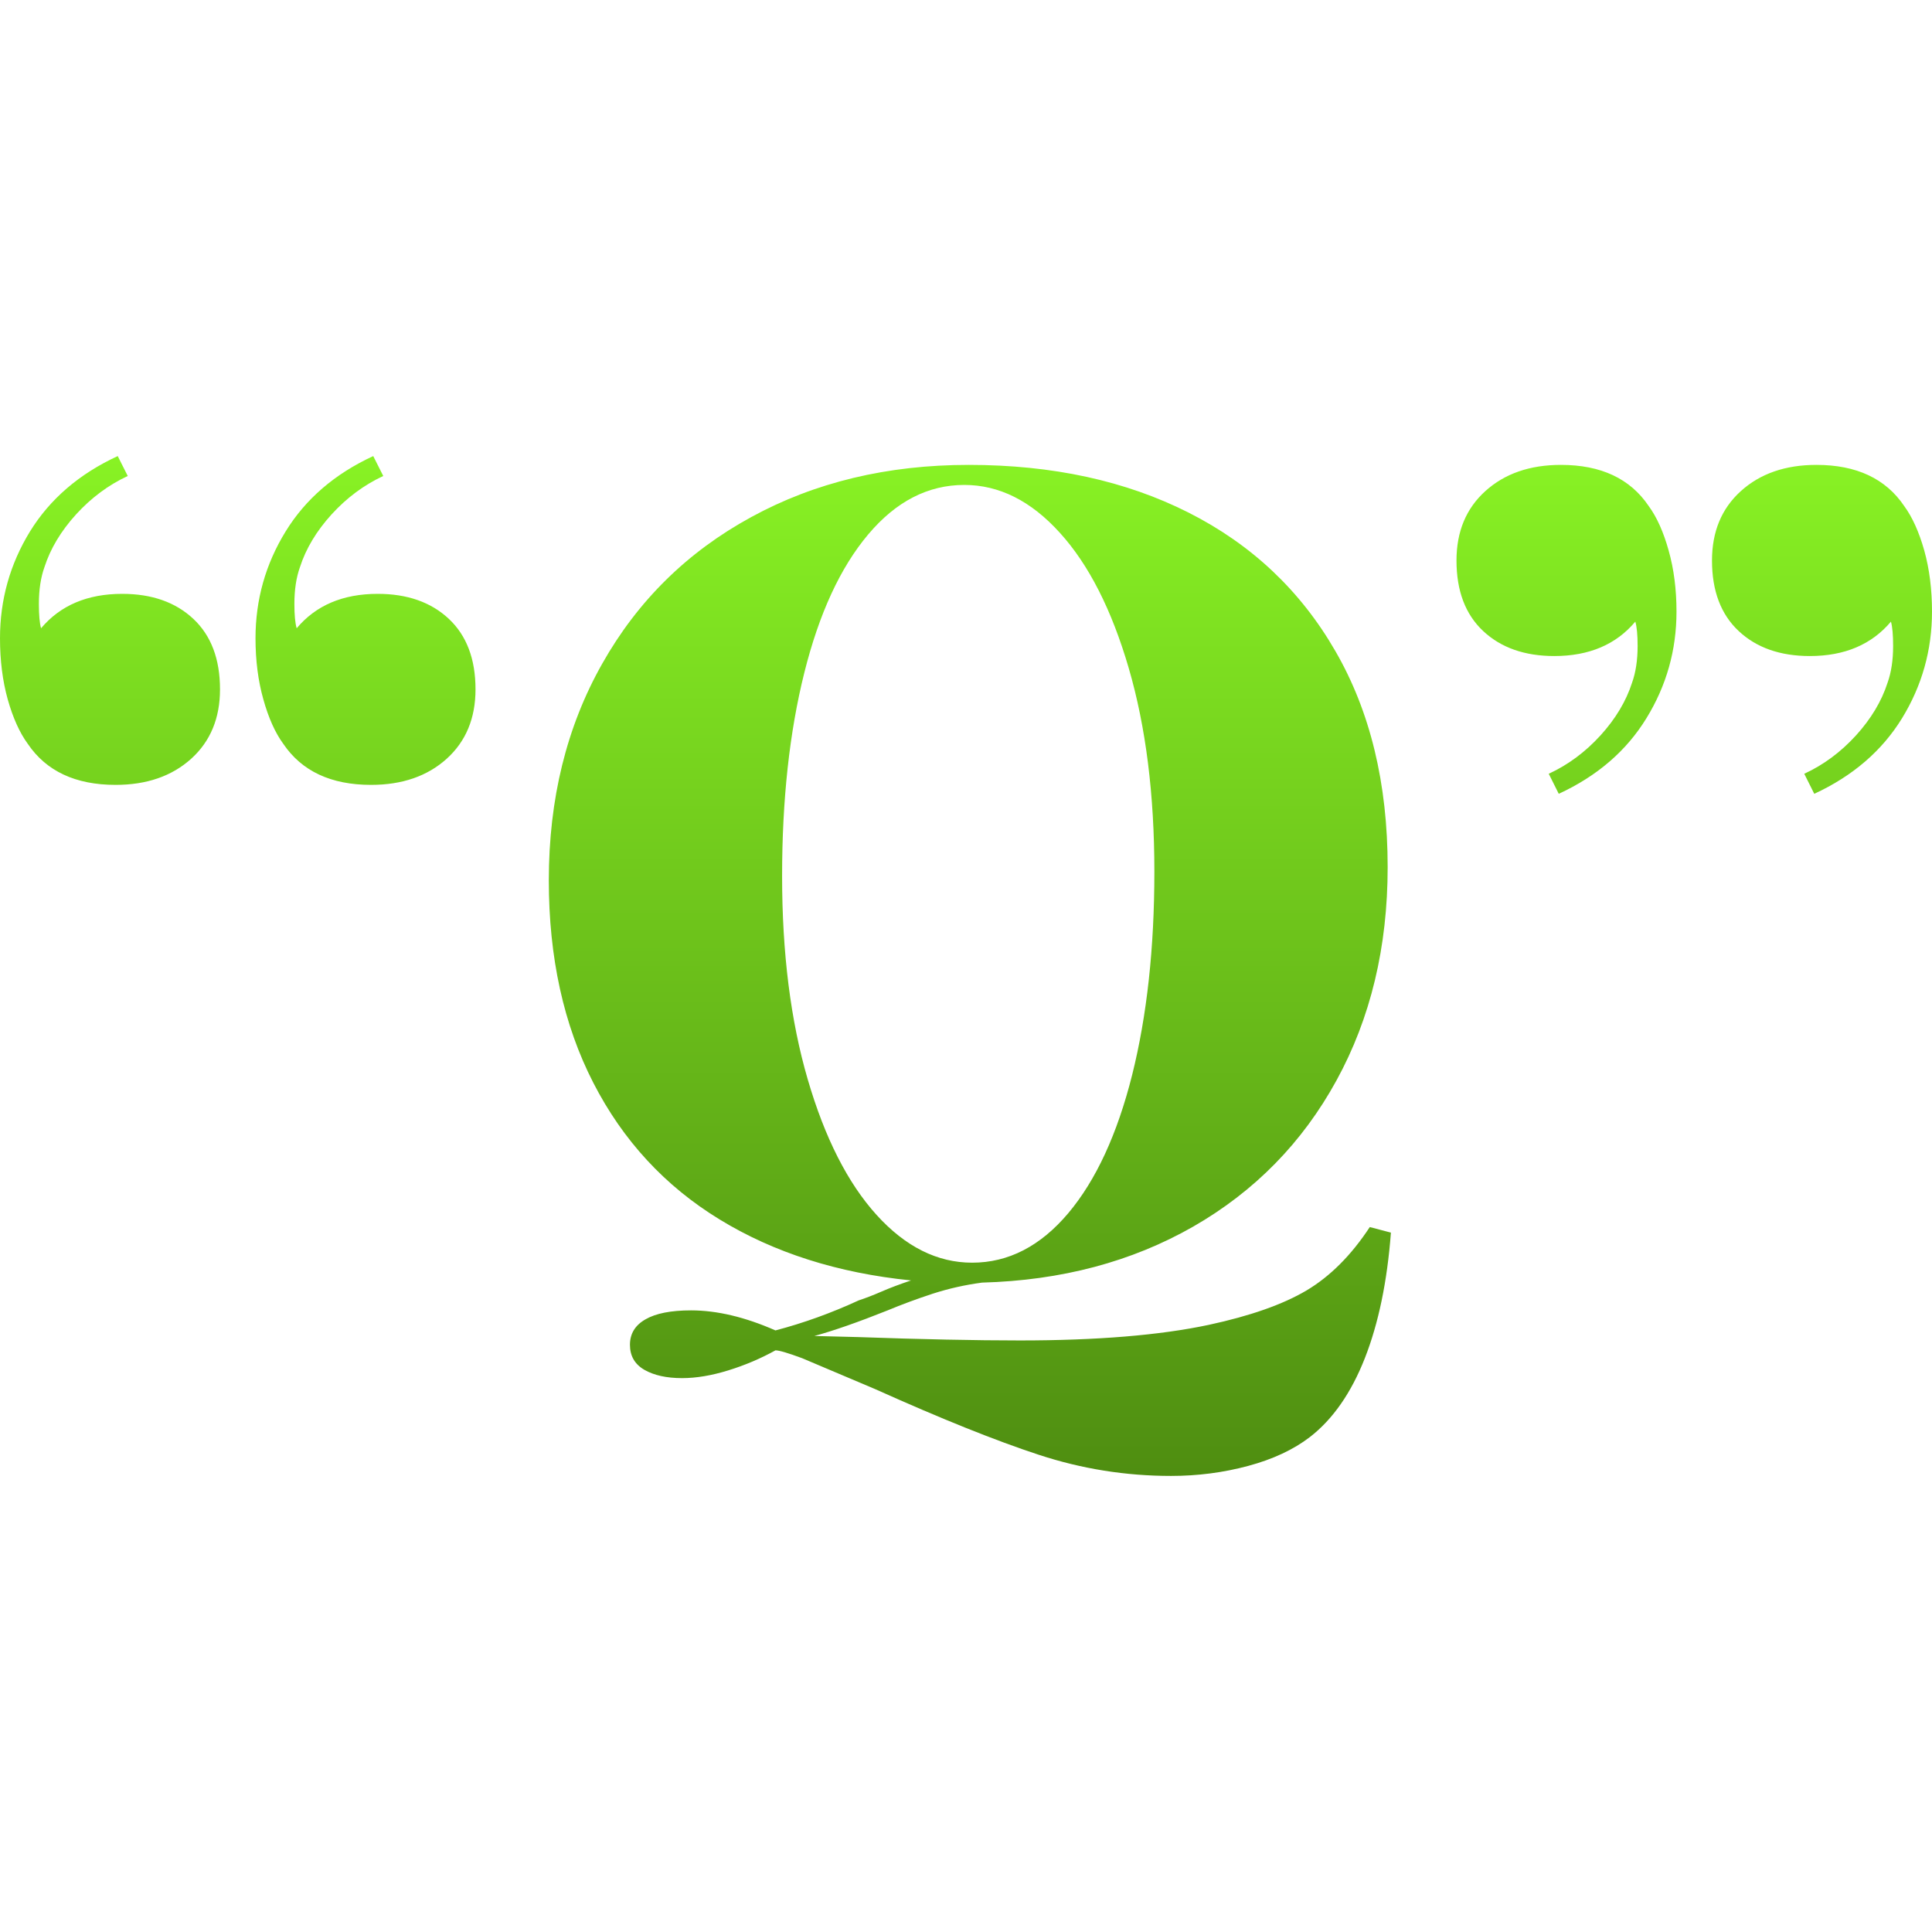 <svg xmlns="http://www.w3.org/2000/svg" width="16" height="16" version="1.1">
 <defs>
   <style id="current-color-scheme" type="text/css">
   .ColorScheme-Text { color: #e9ecf2; } .ColorScheme-Highlight { color:#5294e2; }
  </style>
  <linearGradient id="arrongin" x1="0%" x2="0%" y1="0%" y2="100%">
   <stop offset="0%" style="stop-color:#dd9b44; stop-opacity:1"/>
   <stop offset="100%" style="stop-color:#ad6c16; stop-opacity:1"/>
  </linearGradient>
  <linearGradient id="aurora" x1="0%" x2="0%" y1="0%" y2="100%">
   <stop offset="0%" style="stop-color:#09D4DF; stop-opacity:1"/>
   <stop offset="100%" style="stop-color:#9269F4; stop-opacity:1"/>
  </linearGradient>
  <linearGradient id="cyberneon" x1="0%" x2="0%" y1="0%" y2="100%">
    <stop offset="0" style="stop-color:#0abdc6; stop-opacity:1"/>
    <stop offset="1" style="stop-color:#ea00d9; stop-opacity:1"/>
  </linearGradient>
  <linearGradient id="fitdance" x1="0%" x2="0%" y1="0%" y2="100%">
   <stop offset="0%" style="stop-color:#1AD6AB; stop-opacity:1"/>
   <stop offset="100%" style="stop-color:#329DB6; stop-opacity:1"/>
  </linearGradient>
  <linearGradient id="oomox" x1="0%" x2="0%" y1="0%" y2="100%">
   <stop offset="0%" style="stop-color:#88f224; stop-opacity:1"/>
   <stop offset="100%" style="stop-color:#4f8e11; stop-opacity:1"/>
  </linearGradient>
  <linearGradient id="rainblue" x1="0%" x2="0%" y1="0%" y2="100%">
   <stop offset="0%" style="stop-color:#00F260; stop-opacity:1"/>
   <stop offset="100%" style="stop-color:#0575E6; stop-opacity:1"/>
  </linearGradient>
  <linearGradient id="sunrise" x1="0%" x2="0%" y1="0%" y2="100%">
   <stop offset="0%" style="stop-color: #FF8501; stop-opacity:1"/>
   <stop offset="100%" style="stop-color: #FFCB01; stop-opacity:1"/>
  </linearGradient>
  <linearGradient id="telinkrin" x1="0%" x2="0%" y1="0%" y2="100%">
   <stop offset="0%" style="stop-color: #b2ced6; stop-opacity:1"/>
   <stop offset="100%" style="stop-color: #6da5b7; stop-opacity:1"/>
  </linearGradient>
  <linearGradient id="60spsycho" x1="0%" x2="0%" y1="0%" y2="100%">
   <stop offset="0%" style="stop-color: #df5940; stop-opacity:1"/>
   <stop offset="25%" style="stop-color: #d8d15f; stop-opacity:1"/>
   <stop offset="50%" style="stop-color: #e9882a; stop-opacity:1"/>
   <stop offset="100%" style="stop-color: #279362; stop-opacity:1"/>
  </linearGradient>
  <linearGradient id="90ssummer" x1="0%" x2="0%" y1="0%" y2="100%">
   <stop offset="0%" style="stop-color: #f618c7; stop-opacity:1"/>
   <stop offset="20%" style="stop-color: #94ffab; stop-opacity:1"/>
   <stop offset="50%" style="stop-color: #fbfd54; stop-opacity:1"/>
   <stop offset="100%" style="stop-color: #0f83ae; stop-opacity:1"/>
  </linearGradient>
 </defs>
 <path fill="url(#oomox)" class="ColorScheme-Text" fill-rule="evenodd" d="M 3.073 6.5 L 3.073 6.5 Q 2.576 6.5 2.346 6.16 L 2.346 6.16 L 2.346 6.16 Q 2.245 6.022 2.181 5.792 L 2.181 5.792 L 2.181 5.792 Q 2.116 5.562 2.116 5.286 L 2.116 5.286 L 2.116 5.286 Q 2.116 4.807 2.365 4.402 L 2.365 4.402 L 2.365 4.402 Q 2.613 3.998 3.091 3.777 L 3.091 3.777 L 3.174 3.942 L 3.174 3.942 Q 2.935 4.053 2.746 4.26 L 2.746 4.26 L 2.746 4.26 Q 2.558 4.467 2.484 4.697 L 2.484 4.697 L 2.484 4.697 Q 2.438 4.826 2.438 5.001 L 2.438 5.001 L 2.438 5.001 Q 2.438 5.139 2.457 5.203 L 2.457 5.203 L 2.457 5.203 Q 2.696 4.918 3.128 4.918 L 3.128 4.918 L 3.128 4.918 Q 3.496 4.918 3.717 5.125 L 3.717 5.125 L 3.717 5.125 Q 3.938 5.332 3.938 5.709 L 3.938 5.709 L 3.938 5.709 Q 3.938 6.068 3.699 6.284 L 3.699 6.284 L 3.699 6.284 Q 3.459 6.5 3.073 6.5 L 3.073 6.5 L 3.073 6.5 Z M 0.957 6.5 L 0.957 6.5 Q 0.46 6.5 0.23 6.16 L 0.23 6.16 L 0.23 6.16 Q 0.129 6.022 0.064 5.792 L 0.064 5.792 L 0.064 5.792 Q 0 5.562 0 5.286 L 0 5.286 L 0 5.286 Q 0 4.807 0.248 4.402 L 0.248 4.402 L 0.248 4.402 Q 0.497 3.998 0.975 3.777 L 0.975 3.777 L 1.058 3.942 L 1.058 3.942 Q 0.819 4.053 0.63 4.26 L 0.63 4.26 L 0.63 4.26 Q 0.442 4.467 0.368 4.697 L 0.368 4.697 L 0.368 4.697 Q 0.322 4.826 0.322 5.001 L 0.322 5.001 L 0.322 5.001 Q 0.322 5.139 0.34 5.203 L 0.34 5.203 L 0.34 5.203 Q 0.58 4.918 1.012 4.918 L 1.012 4.918 L 1.012 4.918 Q 1.38 4.918 1.601 5.125 L 1.601 5.125 L 1.601 5.125 Q 1.822 5.332 1.822 5.709 L 1.822 5.709 L 1.822 5.709 Q 1.822 6.068 1.583 6.284 L 1.583 6.284 L 1.583 6.284 Q 1.343 6.5 0.957 6.5 L 0.957 6.5 L 0.957 6.5 Z M 11.344 10.162 L 11.519 10.208 L 11.519 10.208 Q 11.473 10.815 11.303 11.248 L 11.303 11.248 L 11.303 11.248 Q 11.133 11.68 10.848 11.901 L 10.848 11.901 L 10.848 11.901 Q 10.645 12.057 10.337 12.14 L 10.337 12.14 L 10.337 12.14 Q 10.029 12.223 9.698 12.223 L 9.698 12.223 L 9.698 12.223 Q 9.136 12.223 8.603 12.048 L 8.603 12.048 L 8.603 12.048 Q 8.069 11.873 7.25 11.505 L 7.25 11.505 L 6.643 11.248 L 6.643 11.248 Q 6.468 11.183 6.422 11.183 L 6.422 11.183 L 6.422 11.183 Q 6.238 11.285 6.031 11.349 L 6.031 11.349 L 6.031 11.349 Q 5.824 11.413 5.649 11.413 L 5.649 11.413 L 5.649 11.413 Q 5.456 11.413 5.336 11.344 L 5.336 11.344 L 5.336 11.344 Q 5.217 11.275 5.217 11.137 L 5.217 11.137 L 5.217 11.137 Q 5.217 10.999 5.346 10.926 L 5.346 10.926 L 5.346 10.926 Q 5.474 10.852 5.723 10.852 L 5.723 10.852 L 5.723 10.852 Q 6.045 10.852 6.422 11.018 L 6.422 11.018 L 6.422 11.018 Q 6.772 10.926 7.112 10.769 L 7.112 10.769 L 7.112 10.769 Q 7.195 10.742 7.301 10.696 L 7.301 10.696 L 7.301 10.696 Q 7.407 10.65 7.545 10.604 L 7.545 10.604 L 7.545 10.604 Q 6.634 10.512 5.958 10.098 L 5.958 10.098 L 5.958 10.098 Q 5.281 9.684 4.913 8.966 L 4.913 8.966 L 4.913 8.966 Q 4.545 8.248 4.545 7.291 L 4.545 7.291 L 4.545 7.291 Q 4.545 6.279 4.987 5.497 L 4.987 5.497 L 4.987 5.497 Q 5.428 4.715 6.22 4.283 L 6.22 4.283 L 6.22 4.283 Q 7.011 3.85 8.023 3.85 L 8.023 3.85 L 8.023 3.85 Q 9.063 3.85 9.845 4.246 L 9.845 4.246 L 9.845 4.246 Q 10.627 4.642 11.059 5.392 L 11.059 5.392 L 11.059 5.392 Q 11.492 6.141 11.492 7.181 L 11.492 7.181 L 11.492 7.181 Q 11.492 8.175 11.068 8.948 L 11.068 8.948 L 11.068 8.948 Q 10.645 9.72 9.882 10.158 L 9.882 10.158 L 9.882 10.158 Q 9.118 10.595 8.133 10.622 L 8.133 10.622 L 8.133 10.622 Q 7.922 10.65 7.724 10.714 L 7.724 10.714 L 7.724 10.714 Q 7.526 10.779 7.351 10.852 L 7.351 10.852 L 7.351 10.852 Q 6.983 10.999 6.744 11.064 L 6.744 11.064 L 7.103 11.073 L 7.103 11.073 Q 7.894 11.101 8.446 11.101 L 8.446 11.101 L 8.446 11.101 Q 9.403 11.101 10.01 10.972 L 10.01 10.972 L 10.01 10.972 Q 10.526 10.861 10.82 10.687 L 10.82 10.687 L 10.82 10.687 Q 11.114 10.512 11.344 10.162 L 11.344 10.162 L 11.344 10.162 Z M 6.477 7.255 L 6.477 7.255 Q 6.477 8.212 6.689 8.938 L 6.689 8.938 L 6.689 8.938 Q 6.901 9.665 7.259 10.061 L 7.259 10.061 L 7.259 10.061 Q 7.618 10.457 8.051 10.457 L 8.051 10.457 L 8.051 10.457 Q 8.501 10.457 8.847 10.047 L 8.847 10.047 L 8.847 10.047 Q 9.191 9.638 9.376 8.902 L 9.376 8.902 L 9.376 8.902 Q 9.56 8.166 9.56 7.218 L 9.56 7.218 L 9.56 7.218 Q 9.56 6.261 9.348 5.534 L 9.348 5.534 L 9.348 5.534 Q 9.136 4.807 8.777 4.412 L 8.777 4.412 L 8.777 4.412 Q 8.419 4.016 7.986 4.016 L 7.986 4.016 L 7.986 4.016 Q 7.535 4.016 7.19 4.426 L 7.19 4.426 L 7.19 4.426 Q 6.845 4.835 6.661 5.571 L 6.661 5.571 L 6.661 5.571 Q 6.477 6.307 6.477 7.255 L 6.477 7.255 L 6.477 7.255 Z M 12.927 3.85 L 12.927 3.85 Q 13.424 3.85 13.654 4.191 L 13.654 4.191 L 13.654 4.191 Q 13.755 4.329 13.819 4.559 L 13.819 4.559 L 13.819 4.559 Q 13.884 4.789 13.884 5.065 L 13.884 5.065 L 13.884 5.065 Q 13.884 5.543 13.635 5.948 L 13.635 5.948 L 13.635 5.948 Q 13.387 6.353 12.909 6.574 L 12.909 6.574 L 12.826 6.408 L 12.826 6.408 Q 13.065 6.298 13.254 6.091 L 13.254 6.091 L 13.254 6.091 Q 13.442 5.884 13.516 5.654 L 13.516 5.654 L 13.516 5.654 Q 13.562 5.525 13.562 5.35 L 13.562 5.35 L 13.562 5.35 Q 13.562 5.212 13.543 5.148 L 13.543 5.148 L 13.543 5.148 Q 13.304 5.433 12.872 5.433 L 12.872 5.433 L 12.872 5.433 Q 12.504 5.433 12.283 5.226 L 12.283 5.226 L 12.283 5.226 Q 12.062 5.019 12.062 4.642 L 12.062 4.642 L 12.062 4.642 Q 12.062 4.283 12.301 4.067 L 12.301 4.067 L 12.301 4.067 Q 12.541 3.85 12.927 3.85 L 12.927 3.85 L 12.927 3.85 Z M 15.043 3.85 L 15.043 3.85 Q 15.54 3.85 15.77 4.191 L 15.77 4.191 L 15.77 4.191 Q 15.871 4.329 15.936 4.559 L 15.936 4.559 L 15.936 4.559 Q 16 4.789 16 5.065 L 16 5.065 L 16 5.065 Q 16 5.543 15.752 5.948 L 15.752 5.948 L 15.752 5.948 Q 15.503 6.353 15.025 6.574 L 15.025 6.574 L 14.942 6.408 L 14.942 6.408 Q 15.181 6.298 15.37 6.091 L 15.37 6.091 L 15.37 6.091 Q 15.558 5.884 15.632 5.654 L 15.632 5.654 L 15.632 5.654 Q 15.678 5.525 15.678 5.35 L 15.678 5.35 L 15.678 5.35 Q 15.678 5.212 15.66 5.148 L 15.66 5.148 L 15.66 5.148 Q 15.42 5.433 14.988 5.433 L 14.988 5.433 L 14.988 5.433 Q 14.62 5.433 14.399 5.226 L 14.399 5.226 L 14.399 5.226 Q 14.178 5.019 14.178 4.642 L 14.178 4.642 L 14.178 4.642 Q 14.178 4.283 14.417 4.067 L 14.417 4.067 L 14.417 4.067 Q 14.657 3.85 15.043 3.85 L 15.043 3.85 L 15.043 3.85 Z"/>
</svg>
